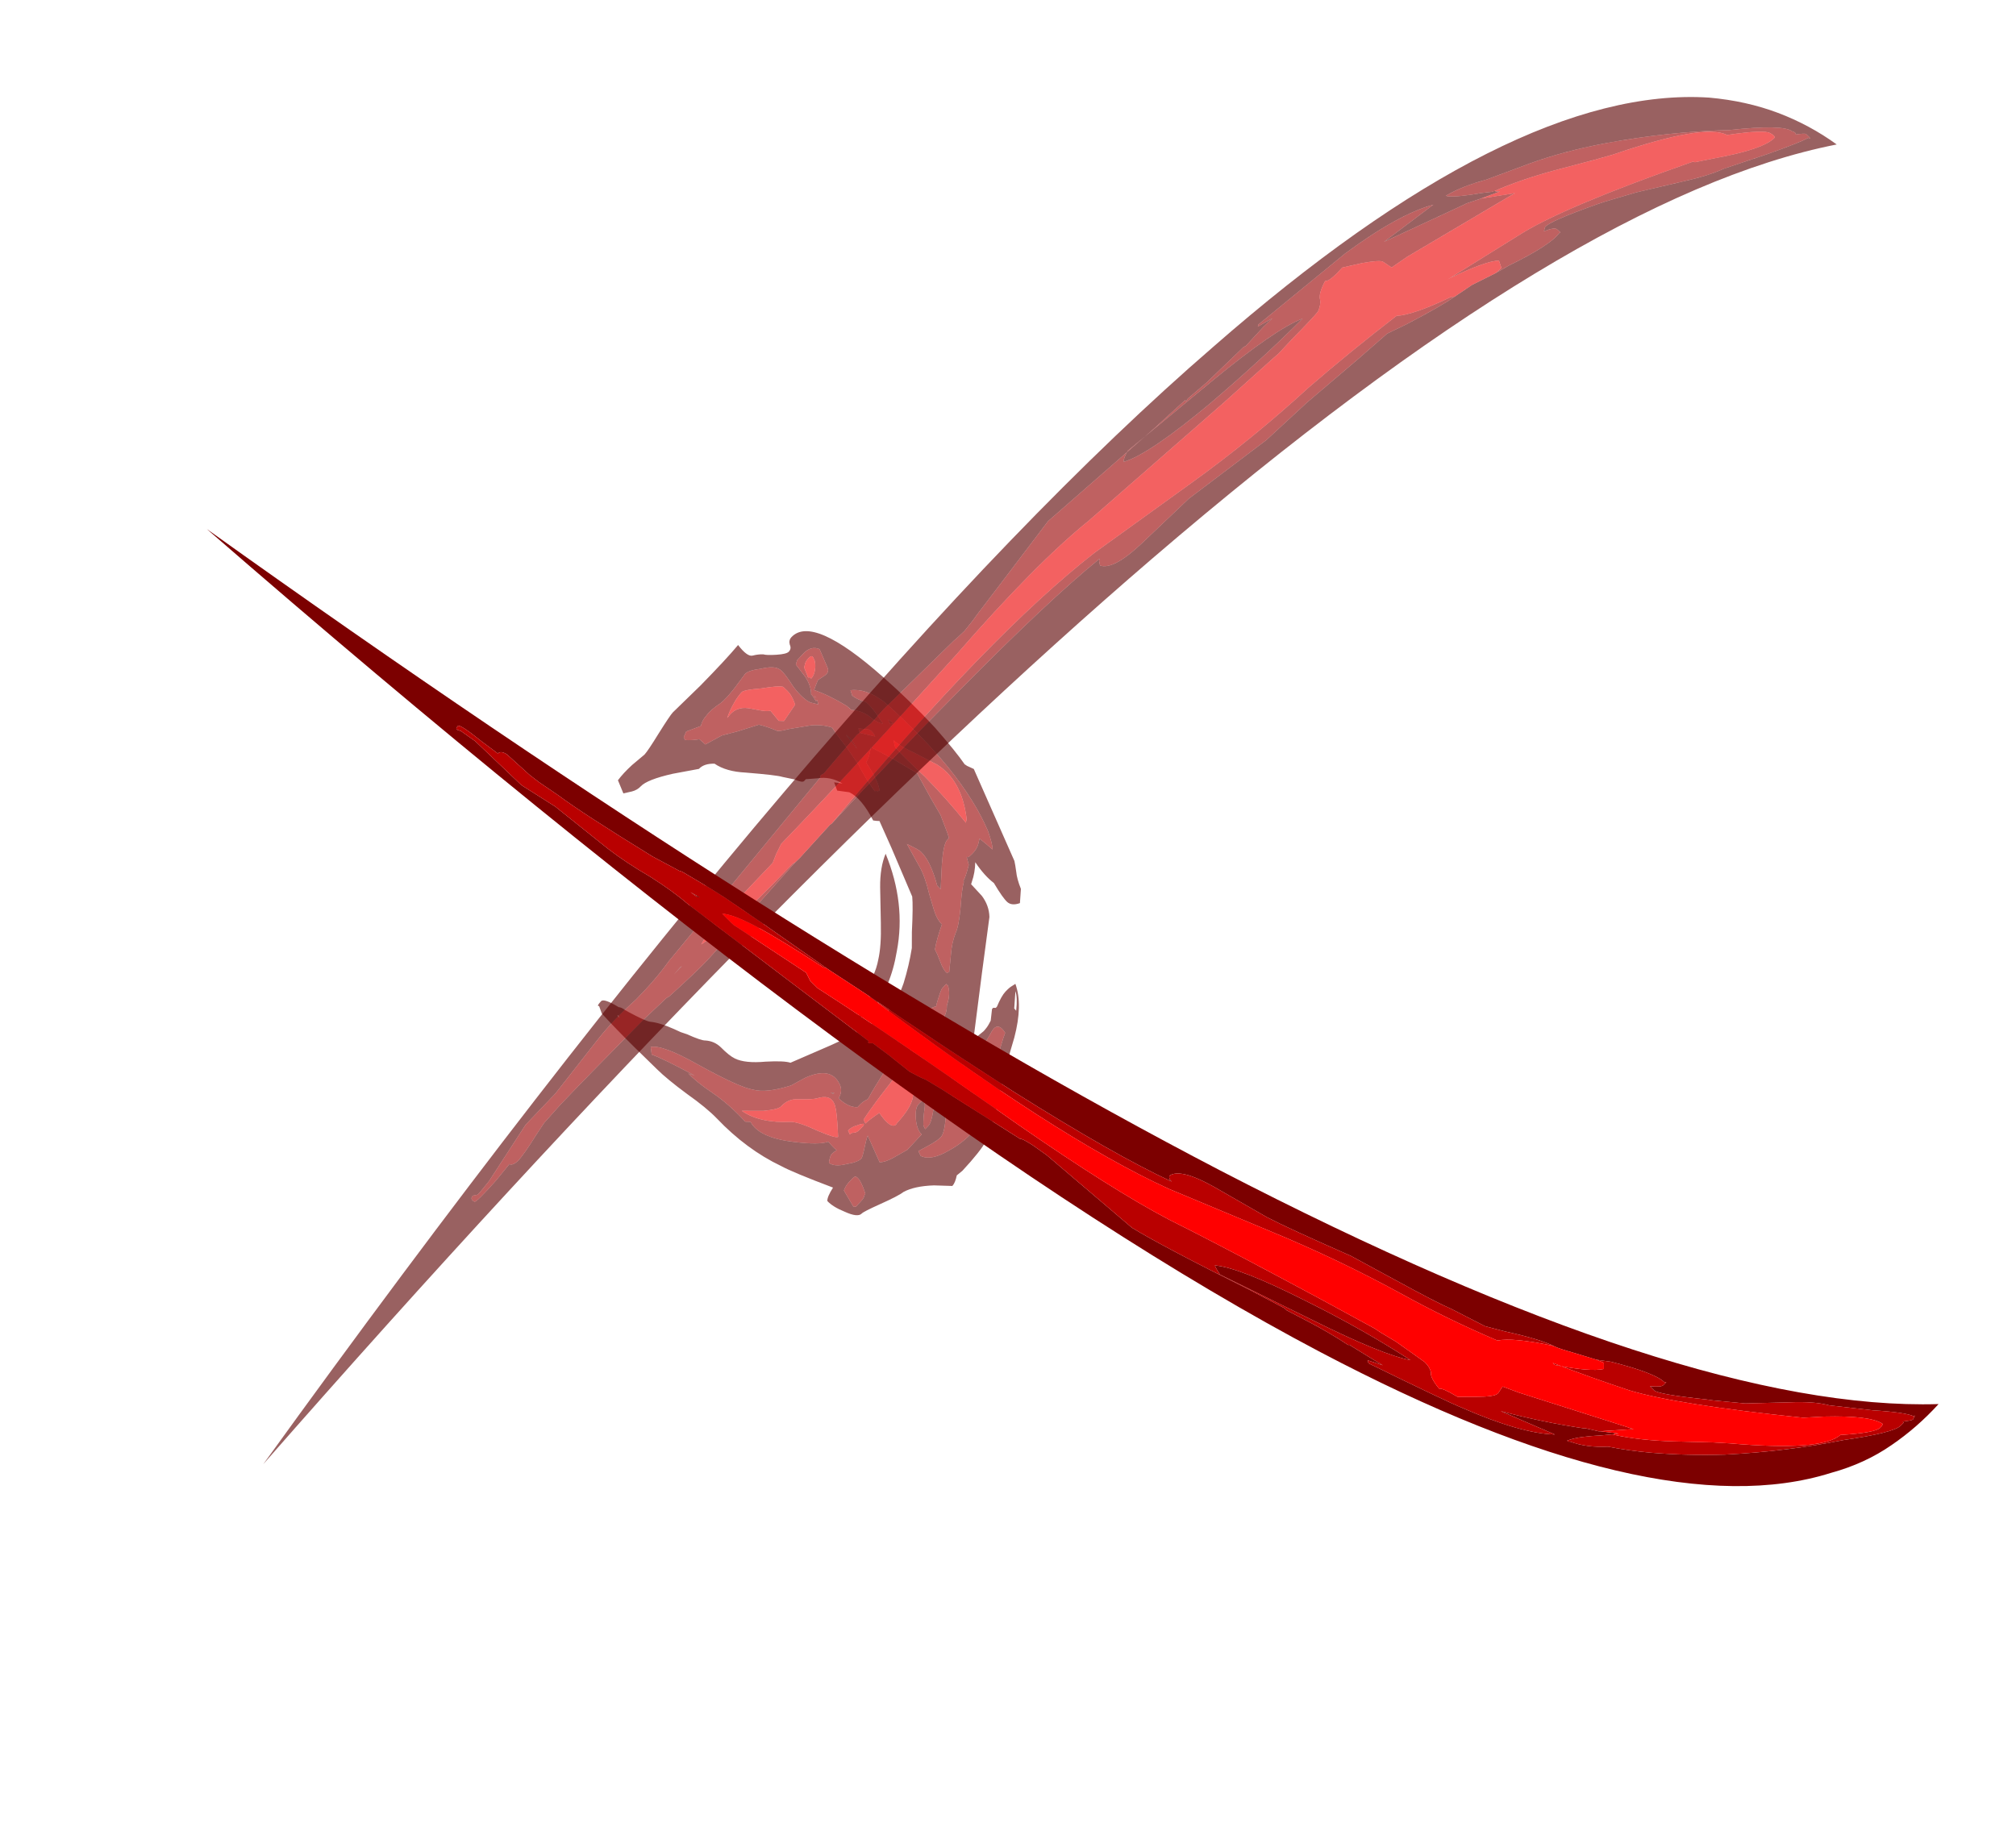 <?xml version="1.0" encoding="UTF-8" standalone="no"?>
<svg xmlns:ffdec="https://www.free-decompiler.com/flash" xmlns:xlink="http://www.w3.org/1999/xlink" ffdec:objectType="frame" height="635.5px" width="699.55px" xmlns="http://www.w3.org/2000/svg">
  <g transform="matrix(1.0, 0.0, 0.0, 1.0, 342.85, 297.9)">
    <use ffdec:characterId="632" height="28.3" transform="matrix(3.2, 6.679, -3.956, 4.262, -46.703, -118.178)" width="26.55" xlink:href="#shape0"/>
    <use ffdec:characterId="631" height="120.75" transform="matrix(1.317, -0.756, 0.756, 1.317, -342.805, 51.267)" width="462.0" xlink:href="#sprite0"/>
    <use ffdec:characterId="634" height="145.6" transform="matrix(1.016, 1.012, -1.013, 1.016, -123.564, -262.201)" width="446.25" xlink:href="#sprite1"/>
  </g>
  <defs>
    <g id="shape0" transform="matrix(1.0, 0.0, 0.0, 1.0, 13.05, 16.65)">
      <path d="M4.65 -16.45 Q4.8 -16.4 5.1 -16.25 5.35 -16.1 5.85 -16.05 L6.3 -15.6 Q6.1 -15.05 5.8 -14.9 5.5 -14.75 4.65 -14.65 4.05 -14.3 3.25 -14.15 3.6 -13.85 3.8 -13.4 L3.85 -13.3 4.65 -13.6 Q5.25 -13.75 5.65 -13.45 7.0 -11.8 9.45 -8.9 L9.5 -8.9 Q9.3 -9.15 9.3 -9.5 L9.35 -9.95 Q9.35 -10.25 9.3 -10.45 L9.25 -10.65 8.9 -11.05 8.9 -11.15 9.0 -11.3 9.0 -11.4 Q8.8 -11.95 8.8 -12.3 8.8 -12.65 8.85 -12.85 L8.9 -13.1 Q9.9 -12.95 10.7 -11.55 11.55 -9.9 11.95 -9.35 12.95 -7.8 13.2 -7.05 13.35 -6.45 13.35 -4.85 L13.3 -4.4 Q13.5 -4.1 13.5 -3.85 L12.8 -2.8 Q12.1 -1.65 11.9 -0.85 11.85 -0.45 11.45 0.85 11.1 2.0 11.1 2.15 11.1 2.5 10.4 3.1 9.8 3.65 9.4 3.8 9.25 3.7 9.15 3.1 7.15 5.0 6.5 5.5 4.65 7.05 2.5 7.9 1.75 8.2 0.55 8.95 -0.7 9.7 -1.4 10.0 L-3.0 10.7 Q-4.4 11.3 -5.35 11.65 L-5.7 11.6 -5.75 11.65 Q-5.8 11.7 -5.8 11.35 -5.8 11.1 -4.95 10.5 -4.85 10.35 -4.6 10.2 L-4.4 10.05 Q-3.5 9.35 -3.3 9.1 -2.9 8.55 -2.15 7.9 L-1.8 7.6 -1.5 7.3 Q-0.75 6.65 -0.6 6.4 -0.25 5.9 0.2 5.7 0.8 5.45 1.1 5.2 1.65 4.75 2.35 3.5 3.0 2.4 3.3 2.1 L4.2 -0.75 Q5.15 -3.85 5.15 -5.1 5.15 -5.75 4.75 -6.65 4.35 -7.45 3.85 -8.1 L3.3 -8.55 Q2.45 -9.35 2.1 -9.55 L-0.35 -9.7 -1.7 -9.75 -1.8 -9.6 -1.95 -9.4 Q-3.15 -9.35 -3.8 -8.8 L-4.3 -8.15 -4.7 -8.2 -4.35 -8.65 Q-5.05 -8.15 -5.45 -7.35 L-5.85 -6.65 -5.85 -6.5 Q-5.85 -6.35 -6.25 -6.0 L-6.8 -5.35 Q-7.05 -5.1 -8.3 -3.35 -9.05 -2.25 -9.75 -1.8 -10.15 -1.2 -10.15 -0.75 L-10.95 0.9 Q-11.7 2.55 -11.7 3.1 -11.7 3.4 -11.85 3.75 L-12.1 4.3 -12.75 4.25 Q-12.8 3.75 -12.75 3.0 L-12.65 2.0 Q-12.65 1.7 -12.85 0.6 -13.05 -0.55 -13.05 -0.8 L-12.95 -3.15 Q-12.9 -5.35 -12.95 -6.45 -12.2 -6.65 -12.05 -7.0 -11.9 -7.35 -11.7 -7.65 -11.55 -7.8 -11.2 -8.4 -10.85 -9.0 -10.85 -9.2 -10.85 -9.45 -11.05 -9.45 -11.25 -9.5 -11.25 -9.75 -11.25 -11.6 -6.5 -13.95 -4.7 -14.85 -2.85 -15.55 -1.25 -16.1 -0.5 -16.25 L-0.35 -16.35 0.0 -16.65 4.65 -16.45 M9.7 -12.35 L9.85 -12.4 Q9.45 -12.85 9.15 -12.9 L9.7 -12.35 M10.2 -11.15 Q9.55 -11.05 9.65 -10.45 9.85 -9.6 9.85 -9.15 L9.75 -8.0 Q9.7 -7.25 9.7 -7.05 9.7 -6.5 10.55 -5.7 11.4 -4.95 11.4 -4.55 11.4 -4.25 11.25 -3.65 L11.05 -2.85 11.3 -2.85 Q11.85 -3.3 12.15 -4.6 12.4 -5.6 12.4 -6.4 12.4 -7.55 11.7 -8.6 10.6 -10.2 10.2 -11.15 M7.15 -8.5 L7.1 -8.55 Q6.85 -9.1 6.45 -9.15 L6.4 -9.1 6.35 -9.1 6.35 -8.75 Q6.35 -8.6 6.7 -7.95 L6.75 -7.9 Q6.6 -7.6 6.55 -7.1 6.35 -6.15 6.35 -5.2 6.35 -5.0 6.6 -4.45 6.95 -3.9 7.05 -3.25 7.25 -2.0 7.4 -1.4 L7.4 -1.35 Q7.3 -1.0 7.3 -0.75 L7.3 -0.55 Q7.0 -0.05 6.4 0.25 L6.3 0.3 6.25 0.15 Q6.15 -0.15 5.85 -0.15 4.9 -0.15 4.35 1.7 L4.1 2.7 Q3.45 4.35 2.85 5.0 2.25 5.75 -0.05 7.5 -2.05 9.0 -2.4 9.75 L-2.1 9.9 Q-1.6 9.4 0.2 8.0 L-0.1 8.3 Q0.45 8.1 1.45 7.45 2.45 6.8 3.65 6.35 L3.85 6.05 Q4.7 6.0 6.1 4.15 7.2 2.7 7.4 2.1 7.85 1.95 8.0 1.85 7.95 2.15 7.95 2.25 7.95 2.4 8.15 2.65 8.5 2.45 8.85 1.65 9.2 0.95 9.2 0.65 9.2 0.55 8.9 0.1 8.7 -0.2 8.65 -0.35 L10.0 -0.3 Q10.2 -0.6 10.35 -1.2 L10.6 -2.25 10.6 -3.5 Q10.25 -3.35 9.85 -3.6 9.45 -3.85 9.45 -4.15 9.45 -4.45 9.5 -4.5 L9.6 -4.55 Q9.7 -4.55 9.85 -4.35 10.1 -4.05 10.35 -3.85 L10.55 -3.85 Q10.55 -3.8 10.55 -4.15 10.55 -4.4 10.2 -4.85 9.9 -5.2 9.65 -5.35 9.5 -5.3 9.3 -5.1 9.2 -4.95 8.9 -4.95 8.15 -4.95 7.75 -6.6 L7.5 -7.8 Q7.35 -8.35 7.15 -8.5 M3.05 -15.3 Q3.35 -15.45 3.45 -15.5 3.3 -15.65 2.65 -15.75 1.15 -15.85 -1.05 -15.2 -2.5 -14.75 -3.7 -14.2 -5.0 -13.65 -5.65 -13.3 -6.75 -12.65 -7.25 -11.7 L-7.0 -11.65 Q-6.65 -11.85 -6.3 -12.25 -5.9 -12.5 -4.9 -12.65 -5.15 -12.35 -5.5 -12.15 -6.05 -11.9 -6.55 -11.2 L-6.85 -11.05 Q-7.9 -10.3 -8.6 -9.6 -8.7 -9.8 -8.8 -10.1 L-8.7 -10.65 Q-8.65 -11.0 -8.9 -11.0 L-9.8 -11.05 Q-10.25 -10.65 -10.25 -9.95 L-10.25 -9.45 -10.15 -9.25 -9.4 -9.45 Q-8.85 -9.55 -8.55 -9.3 -8.55 -9.35 -8.15 -9.4 L-8.15 -9.5 -7.95 -9.45 -8.3 -9.05 Q-8.7 -8.7 -9.45 -8.5 -10.35 -8.35 -10.55 -8.2 -10.9 -8.0 -11.3 -7.1 -11.7 -6.35 -11.7 -6.05 L-11.6 -5.0 Q-11.55 -4.25 -11.6 -3.85 -11.75 -3.05 -11.7 -2.65 -11.7 -2.3 -11.55 -2.05 L-11.9 -1.05 -11.8 -0.75 -11.65 -0.75 Q-11.4 -1.1 -11.15 -1.6 L-10.75 -1.8 -10.45 -3.0 -10.0 -4.05 -9.45 -5.45 Q-9.05 -5.9 -8.6 -6.3 -8.5 -6.35 -8.2 -7.05 L-7.5 -8.45 Q-7.1 -9.15 -6.65 -9.6 -6.3 -9.65 -5.4 -9.9 L-4.4 -10.1 Q-3.8 -10.1 -2.9 -10.3 L-2.85 -10.4 Q-2.75 -10.5 -2.75 -10.6 -3.1 -10.8 -4.2 -10.6 L-4.25 -10.8 Q-4.35 -11.05 -4.55 -11.3 L-3.4 -12.2 -1.95 -13.25 -0.6 -13.35 0.35 -13.45 1.2 -13.35 1.45 -13.3 1.45 -13.1 Q1.5 -12.75 2.1 -12.15 L2.9 -11.4 2.65 -11.3 Q1.55 -11.6 0.9 -11.3 0.75 -11.25 0.1 -10.7 L0.75 -10.75 1.35 -10.8 Q1.9 -10.85 2.65 -10.6 3.45 -10.4 3.65 -10.4 3.95 -10.4 4.15 -10.5 4.45 -9.8 4.75 -9.4 L5.0 -9.4 5.55 -9.35 Q5.9 -9.35 6.0 -9.45 L6.05 -9.6 5.5 -10.2 Q5.15 -10.55 4.95 -11.05 4.85 -11.4 4.3 -12.0 3.65 -12.65 3.5 -12.95 L3.45 -12.95 Q3.4 -13.2 3.1 -13.7 L2.75 -13.8 2.8 -13.85 Q2.85 -13.95 2.85 -14.3 2.85 -14.6 2.75 -14.8 L2.6 -15.05 3.05 -15.3 M3.0 -5.85 Q2.65 -6.4 1.85 -7.0 L0.6 -7.95 Q-0.1 -8.5 -0.35 -9.2 2.1 -9.0 3.4 -7.15 4.45 -5.75 4.45 -4.15 4.45 -3.85 4.4 -3.5 4.3 -3.15 4.3 -3.05 L4.3 -3.0 Q4.0 -3.5 4.0 -4.3 L3.95 -4.45 3.8 -4.25 Q3.7 -4.15 3.5 -4.15 3.5 -5.15 3.0 -5.85 M10.65 1.9 Q10.65 1.6 10.6 1.55 10.55 1.45 10.55 1.4 9.8 1.25 9.6 1.5 9.55 1.55 9.55 1.95 9.55 2.25 9.6 2.4 L9.65 2.55 10.55 2.45 10.65 2.3 Q10.65 2.2 10.65 1.9 M-4.55 -13.25 L-4.6 -13.1 -4.65 -13.05 -4.85 -13.05 Q-4.8 -13.15 -4.55 -13.25 M5.95 0.5 L5.8 0.6 5.95 0.4 5.95 0.5 M-5.0 -10.45 L-5.9 -10.2 Q-5.5 -10.45 -5.05 -10.45 L-5.0 -10.45 M-8.4 -9.45 L-8.25 -9.5 -8.35 -9.45 -8.4 -9.45 M-4.7 10.75 L-4.7 10.8 -4.55 10.75 -4.7 10.75" fill="#5b0000" fill-opacity="0.62" fill-rule="evenodd" stroke="none"/>
      <path d="M7.15 -8.5 Q7.35 -8.35 7.5 -7.8 L7.75 -6.6 Q8.15 -4.95 8.9 -4.95 9.2 -4.95 9.3 -5.1 9.5 -5.3 9.65 -5.35 9.9 -5.2 10.2 -4.85 10.55 -4.4 10.55 -4.15 10.55 -3.8 10.55 -3.85 L10.35 -3.85 Q10.1 -4.05 9.85 -4.35 9.7 -4.55 9.6 -4.55 L9.5 -4.5 Q9.45 -4.45 9.45 -4.15 9.45 -3.85 9.85 -3.6 10.25 -3.35 10.6 -3.5 L10.6 -2.25 10.35 -1.2 Q10.2 -0.6 10.0 -0.3 L8.65 -0.35 Q8.7 -0.2 8.9 0.1 9.2 0.55 9.2 0.65 9.2 0.95 8.85 1.65 8.5 2.45 8.15 2.65 7.95 2.4 7.95 2.25 7.95 2.15 8.0 1.85 7.85 1.95 7.4 2.1 7.2 2.7 6.1 4.15 4.7 6.0 3.85 6.05 L3.65 6.35 Q2.45 6.8 1.45 7.45 0.45 8.1 -0.1 8.3 L0.2 8.0 Q-1.6 9.4 -2.1 9.9 L-2.4 9.75 Q-2.05 9.0 -0.05 7.5 2.25 5.75 2.85 5.0 3.45 4.35 4.1 2.7 L4.35 1.7 Q4.9 -0.15 5.85 -0.15 6.15 -0.15 6.25 0.15 L6.3 0.3 6.4 0.25 Q7.0 -0.05 7.3 -0.55 L7.3 -0.75 Q7.3 -1.0 7.4 -1.35 L7.4 -1.4 Q7.25 -2.0 7.05 -3.25 6.95 -3.9 6.6 -4.45 6.35 -5.0 6.35 -5.2 6.35 -6.15 6.55 -7.1 6.6 -7.6 6.75 -7.9 L6.7 -7.95 Q6.35 -8.6 6.35 -8.75 L6.35 -9.1 6.4 -9.1 6.45 -9.15 Q6.85 -9.1 7.1 -8.55 L7.15 -8.5 M10.2 -11.15 Q10.6 -10.2 11.7 -8.6 12.4 -7.55 12.4 -6.4 12.4 -5.6 12.15 -4.6 11.85 -3.3 11.3 -2.85 L11.05 -2.85 11.25 -3.65 Q11.4 -4.25 11.4 -4.55 11.4 -4.95 10.55 -5.7 9.7 -6.5 9.7 -7.05 9.7 -7.25 9.75 -8.0 L9.85 -9.15 Q9.85 -9.6 9.65 -10.45 9.55 -11.05 10.2 -11.15 M10.5 -8.75 L10.45 -8.25 Q10.45 -7.95 10.55 -7.85 L10.65 -7.7 Q10.5 -7.3 10.25 -7.2 L10.1 -7.15 Q10.1 -6.8 10.2 -6.6 L10.4 -6.35 Q10.85 -6.3 11.05 -6.1 L11.45 -5.7 11.6 -6.15 11.1 -7.9 Q10.8 -9.0 10.5 -9.05 L10.5 -8.75 M3.05 -15.3 L2.6 -15.05 2.75 -14.8 Q2.85 -14.6 2.85 -14.3 2.85 -13.95 2.8 -13.85 L2.75 -13.8 3.1 -13.7 Q3.4 -13.2 3.45 -12.95 L3.5 -12.95 Q3.65 -12.65 4.3 -12.0 4.85 -11.4 4.95 -11.05 5.15 -10.55 5.5 -10.2 L6.05 -9.6 6.0 -9.45 Q5.9 -9.35 5.55 -9.35 L5.0 -9.4 4.75 -9.4 Q4.45 -9.8 4.15 -10.5 3.95 -10.4 3.65 -10.4 3.45 -10.4 2.65 -10.6 1.9 -10.85 1.35 -10.8 L0.75 -10.75 0.1 -10.7 Q0.75 -11.25 0.9 -11.3 1.55 -11.6 2.65 -11.3 L2.9 -11.4 2.1 -12.15 Q1.5 -12.75 1.45 -13.1 L1.45 -13.3 1.2 -13.35 0.35 -13.45 -0.6 -13.35 -1.95 -13.25 -3.4 -12.2 -4.55 -11.3 Q-4.35 -11.05 -4.25 -10.8 L-4.2 -10.6 Q-3.1 -10.8 -2.75 -10.6 -2.75 -10.5 -2.85 -10.4 L-2.9 -10.3 Q-3.8 -10.1 -4.4 -10.1 L-5.4 -9.9 Q-6.3 -9.65 -6.65 -9.6 -7.1 -9.15 -7.5 -8.45 L-8.2 -7.05 Q-8.5 -6.35 -8.6 -6.3 -9.05 -5.9 -9.45 -5.45 L-10.0 -4.05 -10.45 -3.0 -10.75 -1.8 -11.15 -1.6 Q-11.4 -1.1 -11.65 -0.75 L-11.8 -0.75 -11.9 -1.05 -11.55 -2.05 Q-11.7 -2.3 -11.7 -2.65 -11.75 -3.05 -11.6 -3.85 -11.55 -4.25 -11.6 -5.0 L-11.7 -6.05 Q-11.7 -6.35 -11.3 -7.1 -10.9 -8.0 -10.55 -8.2 -10.35 -8.35 -9.45 -8.5 -8.7 -8.7 -8.3 -9.05 L-7.95 -9.45 -8.15 -9.5 -8.15 -9.4 Q-8.55 -9.35 -8.55 -9.3 -8.85 -9.55 -9.4 -9.45 L-10.15 -9.25 -10.25 -9.45 -10.25 -9.95 Q-10.25 -10.65 -9.8 -11.05 L-8.9 -11.0 Q-8.65 -11.0 -8.7 -10.65 L-8.8 -10.1 Q-8.7 -9.8 -8.6 -9.6 -7.9 -10.3 -6.85 -11.05 L-6.55 -11.2 Q-6.05 -11.9 -5.5 -12.15 -5.15 -12.35 -4.9 -12.65 -5.9 -12.5 -6.3 -12.25 -6.65 -11.85 -7.0 -11.65 L-7.25 -11.7 Q-6.75 -12.65 -5.65 -13.3 -5.0 -13.65 -3.7 -14.2 -2.5 -14.75 -1.05 -15.2 1.15 -15.85 2.65 -15.75 3.3 -15.65 3.45 -15.5 3.35 -15.45 3.05 -15.3 M1.55 -14.7 L1.45 -14.85 Q-0.05 -15.65 -1.5 -14.65 L-2.7 -13.7 Q-3.45 -13.05 -3.95 -12.8 L-3.65 -12.7 Q-3.05 -12.9 -1.55 -13.6 0.0 -14.25 1.55 -14.7 M8.15 -0.55 Q8.15 -0.8 8.3 -1.65 9.05 -1.8 9.25 -2.1 9.35 -2.25 9.3 -2.4 9.3 -3.5 9.05 -3.95 8.65 -4.6 7.6 -4.15 L7.75 -2.3 Q7.85 -1.15 7.95 -0.55 L8.15 -0.55 M8.15 -0.4 L8.1 -0.45 Q8.0 -0.3 7.9 0.0 7.75 0.35 7.75 0.65 L7.95 0.65 Q7.95 0.5 8.05 0.35 8.15 0.2 8.15 -0.1 L8.15 -0.4 M7.35 -5.65 L7.2 -5.65 7.3 -5.25 7.4 -4.7 7.6 -4.7 7.55 -5.15 Q7.5 -5.45 7.35 -5.65 M10.65 1.9 Q10.65 2.2 10.65 2.3 L10.55 2.45 9.65 2.55 9.6 2.4 Q9.55 2.25 9.55 1.95 9.55 1.55 9.6 1.5 9.8 1.25 10.55 1.4 10.55 1.45 10.6 1.55 10.65 1.6 10.65 1.9 M6.65 2.4 Q7.55 1.6 7.6 1.4 6.7 0.75 6.35 0.7 5.85 0.65 5.5 1.55 5.4 1.8 4.85 2.65 4.45 3.2 4.45 3.85 4.45 4.1 3.95 5.0 L3.15 6.25 Q4.25 5.55 5.35 3.7 5.65 3.25 6.65 2.4 M5.95 0.5 L5.95 0.4 5.8 0.6 5.95 0.5 M-4.55 -13.25 Q-4.8 -13.15 -4.85 -13.05 L-4.65 -13.05 -4.6 -13.1 -4.55 -13.25 M-5.45 -11.05 L-4.75 -11.85 Q-5.05 -11.85 -5.25 -11.65 L-5.65 -11.1 -5.45 -11.05 M-5.0 -10.45 L-5.05 -10.45 Q-5.5 -10.45 -5.9 -10.2 L-5.0 -10.45 M-9.25 -10.2 Q-9.4 -10.4 -9.6 -10.45 L-9.75 -10.45 Q-9.9 -10.45 -9.9 -10.15 -9.9 -9.85 -9.8 -9.75 L-9.75 -9.65 -9.25 -9.6 -9.2 -9.7 -9.1 -9.75 Q-9.1 -10.0 -9.25 -10.2 M-8.4 -9.45 L-8.35 -9.45 -8.25 -9.5 -8.4 -9.45 M-8.8 -8.1 Q-9.1 -8.15 -9.35 -8.1 -9.55 -8.05 -9.85 -7.9 -10.05 -7.7 -10.6 -6.6 -11.2 -5.55 -11.2 -5.35 -11.2 -4.95 -11.1 -4.55 -11.0 -4.1 -10.85 -3.8 L-10.85 -3.85 Q-10.95 -4.6 -10.4 -5.3 L-9.95 -5.85 Q-9.65 -6.2 -9.5 -6.5 L-8.85 -6.7 -8.65 -7.0 -8.8 -8.1" fill="#980000" fill-opacity="0.62" fill-rule="evenodd" stroke="none"/>
      <path d="M10.5 -8.75 L10.5 -9.05 Q10.8 -9.0 11.1 -7.9 L11.6 -6.15 11.45 -5.7 11.05 -6.1 Q10.85 -6.3 10.4 -6.35 L10.2 -6.6 Q10.1 -6.8 10.1 -7.15 L10.25 -7.2 Q10.5 -7.3 10.65 -7.7 L10.55 -7.85 Q10.45 -7.95 10.45 -8.25 L10.5 -8.75 M1.55 -14.7 Q0.0 -14.25 -1.55 -13.6 -3.05 -12.9 -3.65 -12.7 L-3.95 -12.8 Q-3.45 -13.05 -2.7 -13.7 L-1.5 -14.65 Q-0.05 -15.65 1.45 -14.85 L1.55 -14.7 M7.35 -5.65 Q7.5 -5.45 7.55 -5.15 L7.6 -4.7 7.4 -4.7 7.3 -5.25 7.2 -5.65 7.35 -5.65 M8.15 -0.4 L8.15 -0.1 Q8.15 0.2 8.05 0.35 7.95 0.5 7.95 0.65 L7.75 0.65 Q7.75 0.35 7.9 0.0 8.0 -0.3 8.1 -0.45 L8.15 -0.4 M8.15 -0.55 L7.95 -0.55 Q7.85 -1.15 7.75 -2.3 L7.6 -4.15 Q8.65 -4.6 9.05 -3.95 9.3 -3.5 9.3 -2.4 9.35 -2.25 9.25 -2.1 9.05 -1.8 8.3 -1.65 8.15 -0.8 8.15 -0.55 M6.65 2.4 Q5.65 3.25 5.35 3.7 4.25 5.55 3.15 6.25 L3.95 5.0 Q4.45 4.1 4.45 3.85 4.45 3.2 4.85 2.65 5.4 1.8 5.5 1.55 5.85 0.65 6.35 0.7 6.7 0.75 7.6 1.4 7.55 1.6 6.65 2.4 M-5.45 -11.05 L-5.65 -11.1 -5.25 -11.65 Q-5.05 -11.85 -4.75 -11.85 L-5.45 -11.05 M-9.25 -10.2 Q-9.1 -10.0 -9.1 -9.75 L-9.2 -9.7 -9.25 -9.6 -9.75 -9.65 -9.8 -9.75 Q-9.9 -9.85 -9.9 -10.15 -9.9 -10.45 -9.75 -10.45 L-9.6 -10.45 Q-9.4 -10.4 -9.25 -10.2 M-8.8 -8.1 L-8.65 -7.0 -8.85 -6.7 -9.5 -6.5 Q-9.65 -6.2 -9.95 -5.85 L-10.4 -5.3 Q-10.95 -4.6 -10.85 -3.85 L-10.85 -3.8 Q-11.0 -4.1 -11.1 -4.55 -11.2 -4.95 -11.2 -5.35 -11.2 -5.55 -10.6 -6.6 -10.05 -7.7 -9.85 -7.9 -9.55 -8.05 -9.35 -8.1 -9.1 -8.15 -8.8 -8.1" fill="#ec0000" fill-opacity="0.62" fill-rule="evenodd" stroke="none"/>
    </g>
    <g id="sprite0" transform="matrix(1.0, 0.0, 0.0, 1.0, 219.8, 67.2)">
      <use ffdec:characterId="630" height="17.25" transform="matrix(7.0, 0.0, 0.0, 7.0, -219.8, -67.2)" width="66.0" xlink:href="#shape1"/>
    </g>
    <g id="shape1" transform="matrix(1.0, 0.0, 0.0, 1.0, 31.4, 9.6)">
      <path d="M23.65 -8.4 L23.15 -8.5 23.1 -8.5 20.2 -8.75 22.2 -9.0 Q21.05 -9.3 18.9 -9.05 L15.3 -8.45 15.25 -8.4 Q15.5 -8.4 15.8 -8.4 L15.4 -8.3 14.6 -8.05 14.5 -8.05 12.9 -7.65 12.1 -7.5 12.0 -7.45 12.0 -7.5 10.65 -7.2 6.15 -6.3 Q2.85 -4.9 2.6 -4.8 2.4 -4.7 2.0 -4.55 1.6 -4.45 1.55 -4.45 L-1.55 -3.65 -2.15 -3.45 -2.75 -3.35 -3.6 -3.05 -4.3 -2.8 -4.4 -2.8 Q-4.45 -2.8 -4.45 -2.75 L-7.5 -1.6 -11.75 0.0 Q-12.4 0.3 -13.3 0.55 -14.25 0.75 -15.0 1.05 L-17.1 1.9 -18.45 2.3 -20.4 3.3 Q-20.9 3.5 -20.95 3.5 L-21.1 3.45 Q-21.25 3.5 -21.15 3.65 -21.1 3.7 -20.2 3.4 L-19.55 3.15 Q-19.5 3.25 -19.25 3.2 -18.95 3.1 -18.3 2.75 L-17.9 2.55 -17.15 2.3 Q-16.15 2.0 -13.45 1.25 L-12.4 1.0 -12.3 1.0 Q-11.15 0.75 -10.65 0.6 L-9.1 0.1 -6.55 -0.75 -6.35 -0.8 -4.95 -1.25 -4.9 -1.25 Q-1.85 -2.2 0.9 -2.95 4.85 -4.05 7.0 -4.4 L6.95 -4.35 6.9 -4.2 Q7.2 -3.85 8.45 -4.15 L10.5 -4.65 13.65 -5.05 15.4 -5.45 17.55 -5.85 18.8 -6.1 19.5 -6.05 Q20.8 -6.0 21.3 -6.05 L22.0 -6.1 22.85 -6.05 23.35 -6.05 Q24.85 -5.95 25.3 -6.15 L25.35 -6.15 25.3 -6.3 Q25.25 -6.4 24.9 -6.45 24.95 -6.5 25.0 -6.55 25.2 -6.65 26.85 -6.35 L27.1 -6.3 28.15 -6.05 29.65 -5.6 Q30.45 -5.35 31.0 -5.3 L32.5 -5.0 Q33.6 -4.8 33.9 -4.8 L33.95 -4.75 Q33.95 -4.8 33.9 -4.95 33.85 -5.0 33.6 -5.1 33.65 -5.15 33.55 -5.25 33.4 -5.6 31.8 -6.3 30.05 -7.25 28.05 -7.95 26.75 -8.4 25.6 -8.6 L24.1 -8.85 Q23.35 -9.05 22.75 -9.05 L22.7 -9.05 22.75 -9.0 Q23.05 -8.8 23.75 -8.55 L24.1 -8.4 24.15 -8.4 24.2 -8.35 24.3 -8.3 24.25 -8.3 23.65 -8.4 M9.25 -6.75 Q9.3 -6.85 9.55 -7.0 L13.05 -7.6 Q15.7 -8.05 16.65 -7.9 14.8 -7.4 12.65 -7.0 10.1 -6.55 9.25 -6.75 M7.8 -4.45 L7.8 -4.45 M34.6 -4.15 Q26.35 -6.95 8.5 -3.55 -7.75 -0.45 -31.4 7.65 -2.55 -5.4 13.65 -8.55 26.4 -11.1 31.75 -7.55 32.75 -6.85 33.45 -6.0 34.15 -5.15 34.6 -4.15 M-11.45 0.35 L-11.8 0.45 -11.5 0.35 -11.45 0.35" fill="#5b0000" fill-opacity="0.62" fill-rule="evenodd" stroke="none"/>
      <path d="M-6.55 -0.75 L-9.1 0.1 -10.65 0.6 Q-11.15 0.75 -12.3 1.0 L-12.4 1.0 -13.45 1.25 Q-16.15 2.0 -17.15 2.3 L-17.9 2.55 -18.3 2.75 Q-18.95 3.1 -19.25 3.2 -19.5 3.25 -19.55 3.15 L-20.2 3.4 Q-21.1 3.7 -21.15 3.65 -21.25 3.5 -21.1 3.45 L-20.95 3.5 Q-20.9 3.5 -20.4 3.3 L-18.45 2.3 -17.1 1.9 -15.0 1.05 Q-14.25 0.75 -13.3 0.55 -12.4 0.3 -11.75 0.0 L-7.5 -1.6 -4.45 -2.75 Q-4.45 -2.8 -4.4 -2.8 L-4.3 -2.8 -3.6 -3.05 -2.75 -3.35 -2.15 -3.45 -1.55 -3.65 1.55 -4.45 Q1.6 -4.45 2.0 -4.55 2.4 -4.7 2.6 -4.8 2.85 -4.9 6.15 -6.3 L10.65 -7.2 12.0 -7.5 12.0 -7.45 12.1 -7.5 12.9 -7.65 14.5 -8.05 14.6 -8.05 15.4 -8.3 15.8 -8.4 Q15.5 -8.4 15.25 -8.4 L15.3 -8.45 18.9 -9.05 Q21.05 -9.3 22.2 -9.0 L20.2 -8.75 23.1 -8.5 23.15 -8.5 23.65 -8.4 24.7 -8.0 24.4 -8.0 20.6 -7.95 20.0 -7.9 19.85 -8.2 Q19.8 -8.3 19.25 -8.5 L18.6 -8.7 Q18.0 -8.5 17.9 -8.6 17.5 -8.35 17.45 -8.15 17.4 -8.0 17.2 -7.85 16.95 -7.75 16.05 -7.5 L15.4 -7.3 15.15 -7.25 13.05 -6.8 7.3 -5.65 Q5.1 -5.3 1.35 -4.0 -3.7 -2.35 -6.65 -1.5 L-6.95 -1.3 -7.2 -1.1 -10.05 -0.25 -10.55 0.05 -9.35 -0.05 Q-8.35 -0.25 -6.65 -0.75 L-6.55 -0.75 M24.1 -8.4 L23.75 -8.55 Q23.05 -8.8 22.75 -9.0 L22.7 -9.05 22.75 -9.05 Q23.35 -9.05 24.1 -8.85 L25.6 -8.6 Q26.75 -8.4 28.05 -7.95 30.05 -7.25 31.8 -6.3 33.4 -5.6 33.55 -5.25 33.65 -5.15 33.6 -5.1 33.85 -5.0 33.9 -4.95 33.95 -4.8 33.95 -4.75 L33.9 -4.8 Q33.6 -4.8 32.5 -5.0 L31.0 -5.3 Q30.45 -5.35 29.65 -5.6 L28.15 -6.05 27.1 -6.3 26.85 -6.35 Q25.2 -6.65 25.0 -6.55 24.95 -6.5 24.9 -6.45 25.25 -6.4 25.3 -6.3 L25.35 -6.15 25.3 -6.15 Q24.85 -5.95 23.35 -6.05 L22.85 -6.05 23.1 -6.1 23.15 -6.35 Q22.8 -6.55 21.5 -6.65 L21.4 -6.65 24.25 -6.75 Q25.95 -6.8 30.25 -6.0 L30.3 -5.95 30.9 -5.75 Q32.45 -5.2 32.95 -5.35 33.0 -5.4 32.9 -5.55 32.8 -5.75 31.65 -6.2 31.2 -6.9 28.1 -7.5 L27.5 -7.65 26.2 -8.0 Q25.05 -8.3 24.1 -8.4 M21.3 -6.05 Q20.8 -6.0 19.5 -6.05 L18.8 -6.1 17.55 -5.85 15.4 -5.45 13.65 -5.05 10.5 -4.65 8.45 -4.15 Q7.2 -3.85 6.9 -4.2 L6.95 -4.35 7.0 -4.4 Q4.85 -4.05 0.9 -2.95 -1.85 -2.2 -4.9 -1.25 2.7 -4.05 6.95 -4.65 L10.8 -5.05 Q13.25 -5.3 15.7 -5.85 17.5 -6.2 19.35 -6.45 19.85 -6.2 21.2 -6.1 L21.3 -6.05 M9.25 -6.75 Q10.1 -6.55 12.65 -7.0 14.8 -7.4 16.65 -7.9 15.7 -8.05 13.05 -7.6 L9.55 -7.0 Q9.3 -6.85 9.25 -6.75 M7.8 -4.45 L7.8 -4.45 M-11.45 0.35 L-11.5 0.35 -11.8 0.45 -11.45 0.35" fill="#980000" fill-opacity="0.62" fill-rule="evenodd" stroke="none"/>
      <path d="M-6.55 -0.75 L-6.65 -0.75 Q-8.35 -0.25 -9.35 -0.05 L-10.55 0.05 -10.05 -0.25 -7.2 -1.1 -6.95 -1.3 -6.65 -1.5 Q-3.7 -2.35 1.35 -4.0 5.1 -5.3 7.3 -5.65 L13.05 -6.8 15.15 -7.25 15.4 -7.3 16.05 -7.5 Q16.95 -7.75 17.2 -7.85 17.4 -8.0 17.45 -8.15 17.5 -8.35 17.9 -8.6 18.0 -8.5 18.6 -8.7 L19.25 -8.5 Q19.8 -8.3 19.85 -8.2 L20.0 -7.9 20.6 -7.95 24.4 -8.0 24.7 -8.0 23.65 -8.4 24.25 -8.3 24.3 -8.3 24.2 -8.35 24.15 -8.4 24.1 -8.4 Q25.05 -8.3 26.2 -8.0 L27.5 -7.65 28.1 -7.5 Q31.2 -6.9 31.65 -6.2 32.8 -5.75 32.9 -5.55 33.0 -5.4 32.95 -5.35 32.45 -5.2 30.9 -5.75 L30.3 -5.95 30.25 -6.0 Q25.95 -6.8 24.25 -6.75 L21.4 -6.65 21.5 -6.65 Q22.8 -6.55 23.15 -6.35 L23.1 -6.1 22.85 -6.05 22.0 -6.1 21.3 -6.05 21.2 -6.1 Q19.85 -6.2 19.35 -6.45 17.5 -6.2 15.7 -5.85 13.25 -5.3 10.8 -5.05 L6.95 -4.65 Q2.7 -4.05 -4.9 -1.25 L-4.95 -1.25 -6.35 -0.8 -6.55 -0.75" fill="#ec0000" fill-opacity="0.62" fill-rule="evenodd" stroke="none"/>
    </g>
    <g id="sprite1" transform="matrix(1.0, 0.0, 0.0, 1.0, 232.4, 89.25)">
      <use ffdec:characterId="633" height="20.8" transform="matrix(7.0, 0.0, 0.0, 7.0, -232.4, -89.25)" width="63.75" xlink:href="#shape2"/>
    </g>
    <g id="shape2" transform="matrix(1.0, 0.0, 0.0, 1.0, 33.2, 12.75)">
      <path d="M19.75 -4.8 Q19.25 -4.65 18.15 -3.95 L17.55 -3.6 16.3 -3.2 Q15.8 -3.0 14.25 -2.55 L12.55 -2.05 Q10.35 -1.2 9.55 -0.95 L7.5 -0.4 Q6.25 -0.05 6.15 0.4 6.15 0.45 6.25 0.5 L6.35 0.5 Q4.3 1.25 0.3 2.15 -2.45 2.75 -5.65 3.35 L-7.1 3.65 -7.35 3.7 -7.65 3.75 -9.95 4.15 -11.55 4.45 Q-12.05 4.55 -13.2 4.85 L-13.3 4.9 -14.3 5.2 Q-17.05 5.85 -18.1 6.0 L-18.9 6.15 -19.3 6.2 -20.35 6.25 Q-20.6 6.3 -20.6 6.45 L-21.3 6.55 Q-22.25 6.65 -22.25 6.75 -22.25 6.9 -22.15 6.85 L-22.05 6.8 -21.45 6.7 -19.25 6.65 -17.9 6.35 -15.6 6.1 Q-14.8 6.0 -13.85 5.75 -12.95 5.55 -12.25 5.5 L-7.8 4.9 -4.5 4.45 Q-4.5 4.5 -4.45 4.5 L-4.35 4.4 -3.65 4.3 -2.75 4.2 Q-2.4 4.1 -2.15 4.0 L-1.55 3.85 1.6 3.15 Q1.6 3.1 2.05 3.0 L2.65 2.9 6.5 2.6 Q7.75 2.3 10.9 1.25 L12.2 0.85 12.3 0.85 13.1 0.6 Q13.9 0.35 14.65 0.2 L14.7 0.15 14.75 0.15 15.6 -0.05 16.0 -0.15 15.5 0.1 15.6 0.15 Q18.4 -0.8 19.0 -1.05 21.05 -1.85 21.9 -2.65 L20.0 -1.9 Q21.3 -2.65 22.45 -3.5 L22.5 -3.55 22.9 -3.8 22.95 -3.85 23.4 -4.2 23.45 -4.2 23.35 -4.15 23.35 -4.1 23.3 -4.05 23.05 -3.75 Q22.55 -3.2 22.4 -2.9 L22.35 -2.8 22.4 -2.8 22.45 -2.85 Q23.0 -3.1 23.5 -3.65 24.1 -4.05 24.7 -4.55 25.65 -5.35 26.55 -6.3 28.0 -7.9 29.1 -9.55 30.15 -10.95 30.15 -11.3 L30.15 -11.45 30.1 -11.45 Q30.3 -11.7 30.3 -11.75 L30.25 -11.9 30.25 -11.85 Q29.95 -11.75 29.1 -11.0 L27.9 -10.05 Q27.45 -9.8 26.85 -9.15 L25.8 -8.05 24.95 -7.35 24.75 -7.2 Q23.45 -6.15 23.25 -6.15 L23.05 -6.15 Q23.35 -6.4 23.35 -6.5 L23.35 -6.65 23.3 -6.6 Q22.85 -6.6 21.5 -5.8 L21.1 -5.5 20.35 -5.1 Q19.9 -4.85 19.75 -4.8 M30.55 -12.75 Q30.6 -11.65 30.4 -10.6 30.2 -9.5 29.6 -8.45 26.65 -2.8 14.15 1.05 -1.6 5.9 -33.2 8.05 -8.55 4.0 7.25 -0.95 24.55 -6.4 30.55 -12.75 M9.45 1.5 Q10.1 0.95 12.55 0.15 14.65 -0.55 16.55 -0.95 15.75 -0.4 13.2 0.45 L9.8 1.6 Q9.55 1.55 9.45 1.5 M-12.15 5.05 L-12.2 5.1 -12.5 5.15 -12.15 5.05" fill="#7c0000" fill-rule="evenodd" stroke="none"/>
      <path d="M-5.65 3.35 Q-2.45 2.75 0.3 2.15 4.3 1.25 6.35 0.5 L6.25 0.5 Q6.15 0.45 6.15 0.4 6.25 -0.05 7.5 -0.4 L9.55 -0.95 Q10.35 -1.2 12.55 -2.05 L14.25 -2.55 Q15.8 -3.0 16.3 -3.2 L17.55 -3.6 18.15 -3.95 Q19.25 -4.65 19.75 -4.8 L19.65 -4.75 Q18.5 -4.0 18.2 -3.55 16.45 -2.85 14.7 -2.35 12.3 -1.65 10.0 -0.7 L6.45 0.75 Q2.4 2.25 -5.65 3.35 M21.1 -5.5 L21.5 -5.8 Q22.85 -6.6 23.3 -6.6 L23.35 -6.65 23.35 -6.5 Q23.35 -6.4 23.05 -6.15 L23.25 -6.15 Q23.45 -6.15 24.75 -7.2 L24.95 -7.35 25.8 -8.05 26.85 -9.15 Q27.45 -9.8 27.9 -10.05 L29.1 -11.0 Q29.95 -11.75 30.25 -11.85 L30.25 -11.9 30.3 -11.75 Q30.3 -11.7 30.1 -11.45 L30.15 -11.45 30.15 -11.3 Q30.15 -10.95 29.1 -9.55 28.0 -7.9 26.55 -6.3 25.65 -5.35 24.7 -4.55 24.1 -4.05 23.5 -3.65 23.0 -3.1 22.45 -2.85 L22.4 -2.8 22.35 -2.8 22.4 -2.9 Q22.55 -3.2 23.05 -3.75 L23.3 -4.05 Q24.1 -4.55 25.0 -5.4 L25.95 -6.3 26.4 -6.7 Q28.85 -8.75 28.9 -9.6 29.7 -10.5 29.7 -10.75 29.7 -10.9 29.65 -10.9 29.15 -10.8 28.05 -9.65 L27.6 -9.15 27.55 -9.1 Q24.15 -6.35 22.65 -5.55 21.35 -4.9 20.1 -4.35 L20.2 -4.35 Q21.25 -5.05 21.5 -5.45 L21.35 -5.6 21.1 -5.5 M22.9 -3.8 L22.5 -3.55 22.45 -3.5 Q21.3 -2.65 20.0 -1.9 L21.9 -2.65 Q21.05 -1.85 19.0 -1.05 18.4 -0.8 15.6 0.15 L15.5 0.1 16.0 -0.15 15.6 -0.05 14.75 0.15 14.7 0.15 14.65 0.2 Q13.9 0.35 13.1 0.6 L12.3 0.85 12.2 0.85 10.9 1.25 Q7.75 2.3 6.5 2.6 L2.65 2.9 2.05 3.0 Q1.6 3.1 1.6 3.15 L-1.55 3.85 -2.15 4.0 Q-2.4 4.1 -2.75 4.2 L-3.65 4.3 -4.35 4.4 -4.45 4.5 Q-4.5 4.5 -4.5 4.45 L-7.8 4.9 -12.25 5.5 Q-12.95 5.55 -13.85 5.75 -14.8 6.0 -15.6 6.1 L-17.9 6.35 -19.25 6.65 -21.45 6.7 -22.05 6.8 -22.15 6.85 Q-22.25 6.9 -22.25 6.75 -22.25 6.65 -21.3 6.55 L-20.6 6.45 Q-20.6 6.3 -20.35 6.25 L-19.3 6.2 -18.9 6.15 -18.1 6.0 Q-17.05 5.85 -14.3 5.2 L-13.3 4.9 -13.2 4.85 Q-12.05 4.55 -11.55 4.45 L-9.95 4.15 -7.65 3.75 -7.35 3.7 -7.4 3.75 Q-9.1 4.1 -10.1 4.4 -10.9 4.65 -11.2 4.9 L-10.65 4.9 -7.7 4.3 -7.4 4.4 -7.05 4.4 Q-4.05 3.75 1.2 2.85 5.1 2.15 7.2 1.5 8.7 1.0 11.35 0.2 L12.85 -0.25 14.9 -0.85 15.15 -0.9 15.75 -1.05 16.95 -1.25 Q17.2 -1.25 17.35 -1.15 17.45 -1.0 17.95 -0.95 18.0 -1.05 18.6 -1.2 L19.05 -1.65 Q19.5 -2.1 19.5 -2.25 L19.5 -2.3 19.45 -2.55 20.0 -2.8 23.4 -4.55 23.7 -4.7 23.65 -4.65 22.9 -3.8 M9.45 1.5 Q9.55 1.55 9.8 1.6 L13.2 0.45 Q15.75 -0.4 16.55 -0.95 14.65 -0.55 12.55 0.15 10.1 0.95 9.45 1.5 M-12.15 5.05 L-12.5 5.15 -12.2 5.1 -12.15 5.05" fill="#b90000" fill-rule="evenodd" stroke="none"/>
      <path d="M19.75 -4.8 Q19.9 -4.85 20.35 -5.1 L21.1 -5.5 21.35 -5.6 21.5 -5.45 Q21.25 -5.05 20.2 -4.35 L20.1 -4.35 Q21.35 -4.9 22.65 -5.55 24.15 -6.35 27.55 -9.1 L27.6 -9.15 28.05 -9.65 Q29.15 -10.8 29.65 -10.9 29.7 -10.9 29.7 -10.75 29.7 -10.5 28.9 -9.6 28.85 -8.75 26.4 -6.7 L25.95 -6.3 25.0 -5.4 Q24.1 -4.55 23.3 -4.05 L23.35 -4.1 23.35 -4.15 23.45 -4.2 23.4 -4.2 22.95 -3.85 22.9 -3.8 23.65 -4.65 23.7 -4.7 23.4 -4.55 20.0 -2.8 19.45 -2.55 19.5 -2.3 19.5 -2.25 Q19.5 -2.1 19.05 -1.65 L18.6 -1.2 Q18.0 -1.05 17.95 -0.95 17.45 -1.0 17.35 -1.15 17.2 -1.25 16.95 -1.25 L15.75 -1.05 15.15 -0.9 14.9 -0.85 12.85 -0.25 11.35 0.2 Q8.7 1.0 7.2 1.5 5.1 2.15 1.2 2.85 -4.05 3.75 -7.05 4.4 L-7.4 4.4 -7.7 4.3 -10.65 4.9 -11.2 4.9 Q-10.9 4.65 -10.1 4.4 -9.1 4.1 -7.4 3.75 L-7.35 3.7 -7.1 3.65 -5.65 3.35 Q2.4 2.25 6.45 0.75 L10.0 -0.7 Q12.3 -1.65 14.7 -2.35 16.45 -2.85 18.2 -3.55 18.5 -4.0 19.65 -4.75 L19.75 -4.8" fill="#ff0000" fill-rule="evenodd" stroke="none"/>
    </g>
  </defs>
</svg>
